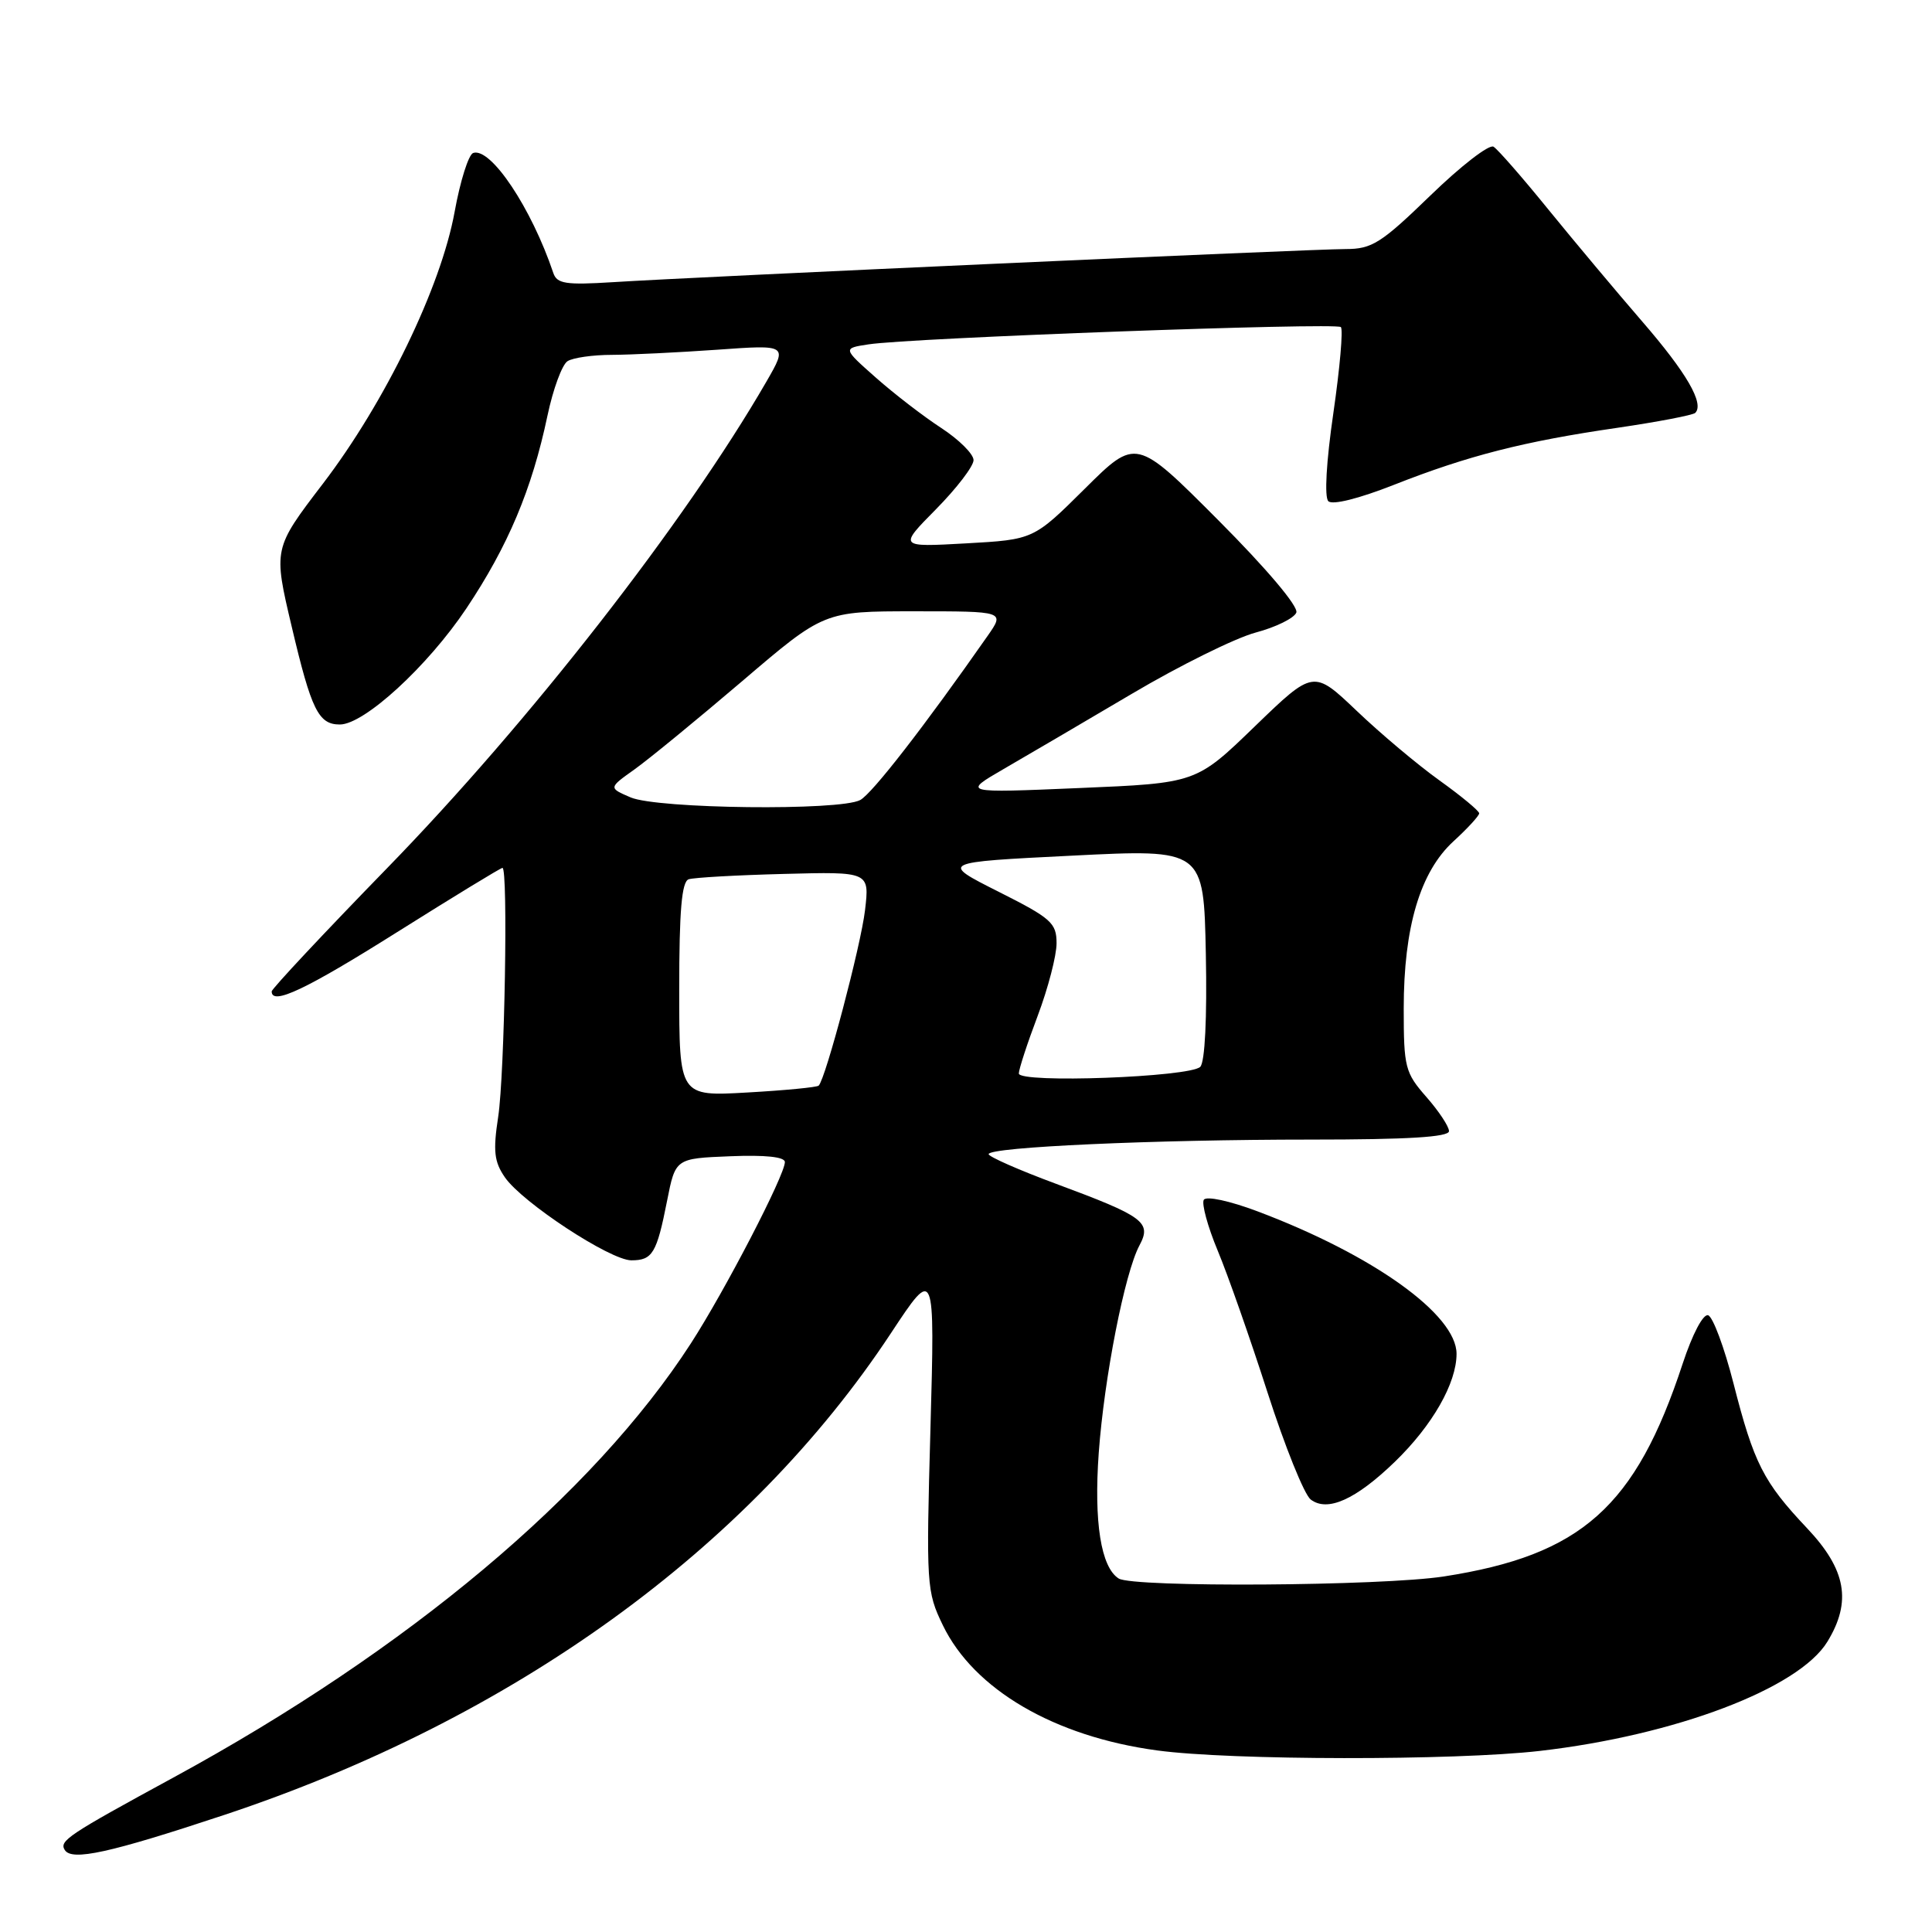 <?xml version="1.0" encoding="UTF-8" standalone="no"?>
<!DOCTYPE svg PUBLIC "-//W3C//DTD SVG 1.1//EN" "http://www.w3.org/Graphics/SVG/1.1/DTD/svg11.dtd" >
<svg xmlns="http://www.w3.org/2000/svg" xmlns:xlink="http://www.w3.org/1999/xlink" version="1.1" viewBox="0 0 256 256">
 <g >
 <path fill="currentColor"
d=" M 29.65 240.51 C 67.95 227.80 99.20 205.23 118.05 176.66 C 123.88 167.83 123.88 167.83 123.29 189.28 C 122.71 210.06 122.77 210.88 124.93 215.35 C 129.05 223.87 139.71 230.10 153.32 231.94 C 163.11 233.27 192.70 233.30 204.00 232.01 C 222.00 229.94 238.36 223.73 242.14 217.53 C 245.39 212.21 244.63 207.98 239.44 202.49 C 233.66 196.37 232.40 193.90 229.69 183.28 C 228.48 178.54 226.97 174.49 226.34 174.28 C 225.68 174.06 224.25 176.78 222.96 180.70 C 216.72 199.68 209.55 206.07 191.31 208.89 C 183.07 210.16 150.14 210.37 148.23 209.16 C 145.88 207.67 144.93 201.68 145.59 192.50 C 146.32 182.50 149.03 168.68 150.98 165.03 C 152.63 161.95 151.60 161.19 139.93 156.86 C 135.02 155.04 131.00 153.27 131.00 152.93 C 131.00 151.99 152.95 151.00 173.66 151.00 C 186.51 151.00 192.00 150.67 192.00 149.88 C 192.00 149.27 190.65 147.23 189.00 145.35 C 186.18 142.14 186.00 141.42 186.00 133.65 C 186.00 122.84 188.18 115.52 192.60 111.47 C 194.47 109.76 196.00 108.09 196.00 107.77 C 196.00 107.45 193.64 105.49 190.75 103.42 C 187.86 101.35 182.92 97.20 179.77 94.19 C 174.04 88.74 174.04 88.74 166.27 96.25 C 158.50 103.77 158.50 103.77 143.00 104.42 C 127.50 105.08 127.50 105.08 133.00 101.89 C 136.03 100.14 143.68 95.65 150.00 91.92 C 156.32 88.18 163.69 84.54 166.37 83.82 C 169.05 83.11 171.48 81.91 171.77 81.17 C 172.07 80.37 167.85 75.37 161.41 68.91 C 150.54 58.01 150.54 58.01 143.75 64.75 C 136.95 71.50 136.95 71.50 128.00 72.00 C 119.06 72.50 119.06 72.50 124.03 67.47 C 126.76 64.70 129.00 61.78 129.00 60.97 C 129.00 60.16 127.08 58.26 124.75 56.73 C 122.41 55.21 118.51 52.21 116.08 50.06 C 111.66 46.15 111.66 46.15 115.08 45.63 C 120.63 44.77 177.04 42.71 177.67 43.34 C 177.99 43.65 177.54 48.77 176.68 54.71 C 175.74 61.16 175.47 65.87 176.01 66.41 C 176.55 66.95 180.04 66.08 184.71 64.24 C 194.51 60.38 201.89 58.49 214.29 56.69 C 219.67 55.90 224.32 55.01 224.63 54.71 C 225.85 53.48 223.48 49.39 217.62 42.62 C 214.23 38.70 208.64 32.03 205.19 27.79 C 201.75 23.55 198.47 19.79 197.90 19.44 C 197.33 19.08 193.57 21.99 189.54 25.90 C 183.01 32.23 181.79 33.00 178.32 33.00 C 173.84 33.00 92.12 36.69 81.19 37.39 C 74.98 37.78 73.80 37.60 73.32 36.18 C 70.42 27.56 65.03 19.49 62.70 20.27 C 62.09 20.47 60.98 23.98 60.24 28.07 C 58.43 38.03 51.03 53.31 42.78 64.10 C 36.21 72.70 36.21 72.70 38.66 83.06 C 41.26 94.09 42.20 96.00 45.03 96.00 C 48.26 96.00 56.66 88.29 61.79 80.63 C 67.32 72.35 70.48 64.86 72.54 55.09 C 73.28 51.57 74.48 48.31 75.20 47.86 C 75.91 47.40 78.57 47.02 81.10 47.02 C 83.62 47.01 89.90 46.70 95.04 46.34 C 104.38 45.67 104.38 45.67 101.54 50.59 C 90.79 69.19 70.11 95.72 51.25 115.08 C 42.86 123.70 36.00 131.03 36.00 131.37 C 36.00 133.27 40.53 131.12 52.64 123.50 C 60.07 118.83 66.34 115.00 66.58 115.00 C 67.34 115.00 66.87 142.37 66.01 148.00 C 65.32 152.52 65.48 153.94 66.90 156.00 C 69.20 159.34 80.87 167.00 83.66 167.00 C 86.46 167.00 87.02 166.07 88.39 159.12 C 89.50 153.50 89.50 153.50 96.75 153.21 C 101.40 153.02 104.00 153.29 104.00 153.98 C 104.00 155.71 96.09 170.97 91.55 178.00 C 78.62 198.01 54.06 218.62 23.00 235.52 C 8.96 243.16 7.83 243.92 8.58 245.13 C 9.51 246.63 14.52 245.53 29.65 240.51 Z  M 184.83 193.69 C 189.80 188.88 193.00 183.28 193.00 179.39 C 193.00 174.19 181.95 166.28 166.63 160.51 C 162.94 159.12 159.84 158.45 159.51 158.98 C 159.20 159.49 160.02 162.52 161.35 165.71 C 162.68 168.89 165.65 177.35 167.95 184.50 C 170.25 191.65 172.82 198.03 173.67 198.69 C 175.89 200.39 179.64 198.71 184.83 193.69 Z  M 90.00 131.11 C 90.00 120.66 90.33 116.83 91.25 116.51 C 91.94 116.28 97.61 115.96 103.86 115.80 C 115.22 115.50 115.22 115.50 114.62 120.61 C 114.07 125.29 109.41 142.92 108.48 143.85 C 108.26 144.07 104.02 144.48 99.04 144.76 C 90.00 145.28 90.00 145.28 90.00 131.11 Z  M 135.00 142.24 C 135.00 141.69 136.12 138.25 137.50 134.60 C 138.88 130.94 140.00 126.62 140.00 124.99 C 140.00 122.29 139.30 121.67 132.28 118.14 C 124.56 114.25 124.56 114.25 142.03 113.38 C 159.50 112.50 159.50 112.50 159.78 126.42 C 159.95 134.88 159.66 140.74 159.04 141.36 C 157.67 142.73 135.00 143.57 135.00 142.24 Z  M 83.56 105.66 C 80.63 104.40 80.63 104.40 84.06 101.96 C 85.94 100.62 92.37 95.35 98.34 90.26 C 109.18 81.00 109.18 81.00 121.16 81.00 C 133.14 81.00 133.14 81.00 130.87 84.25 C 122.54 96.17 115.56 105.17 113.98 106.01 C 111.28 107.46 87.12 107.18 83.56 105.66 Z "/>
</g>
</svg>